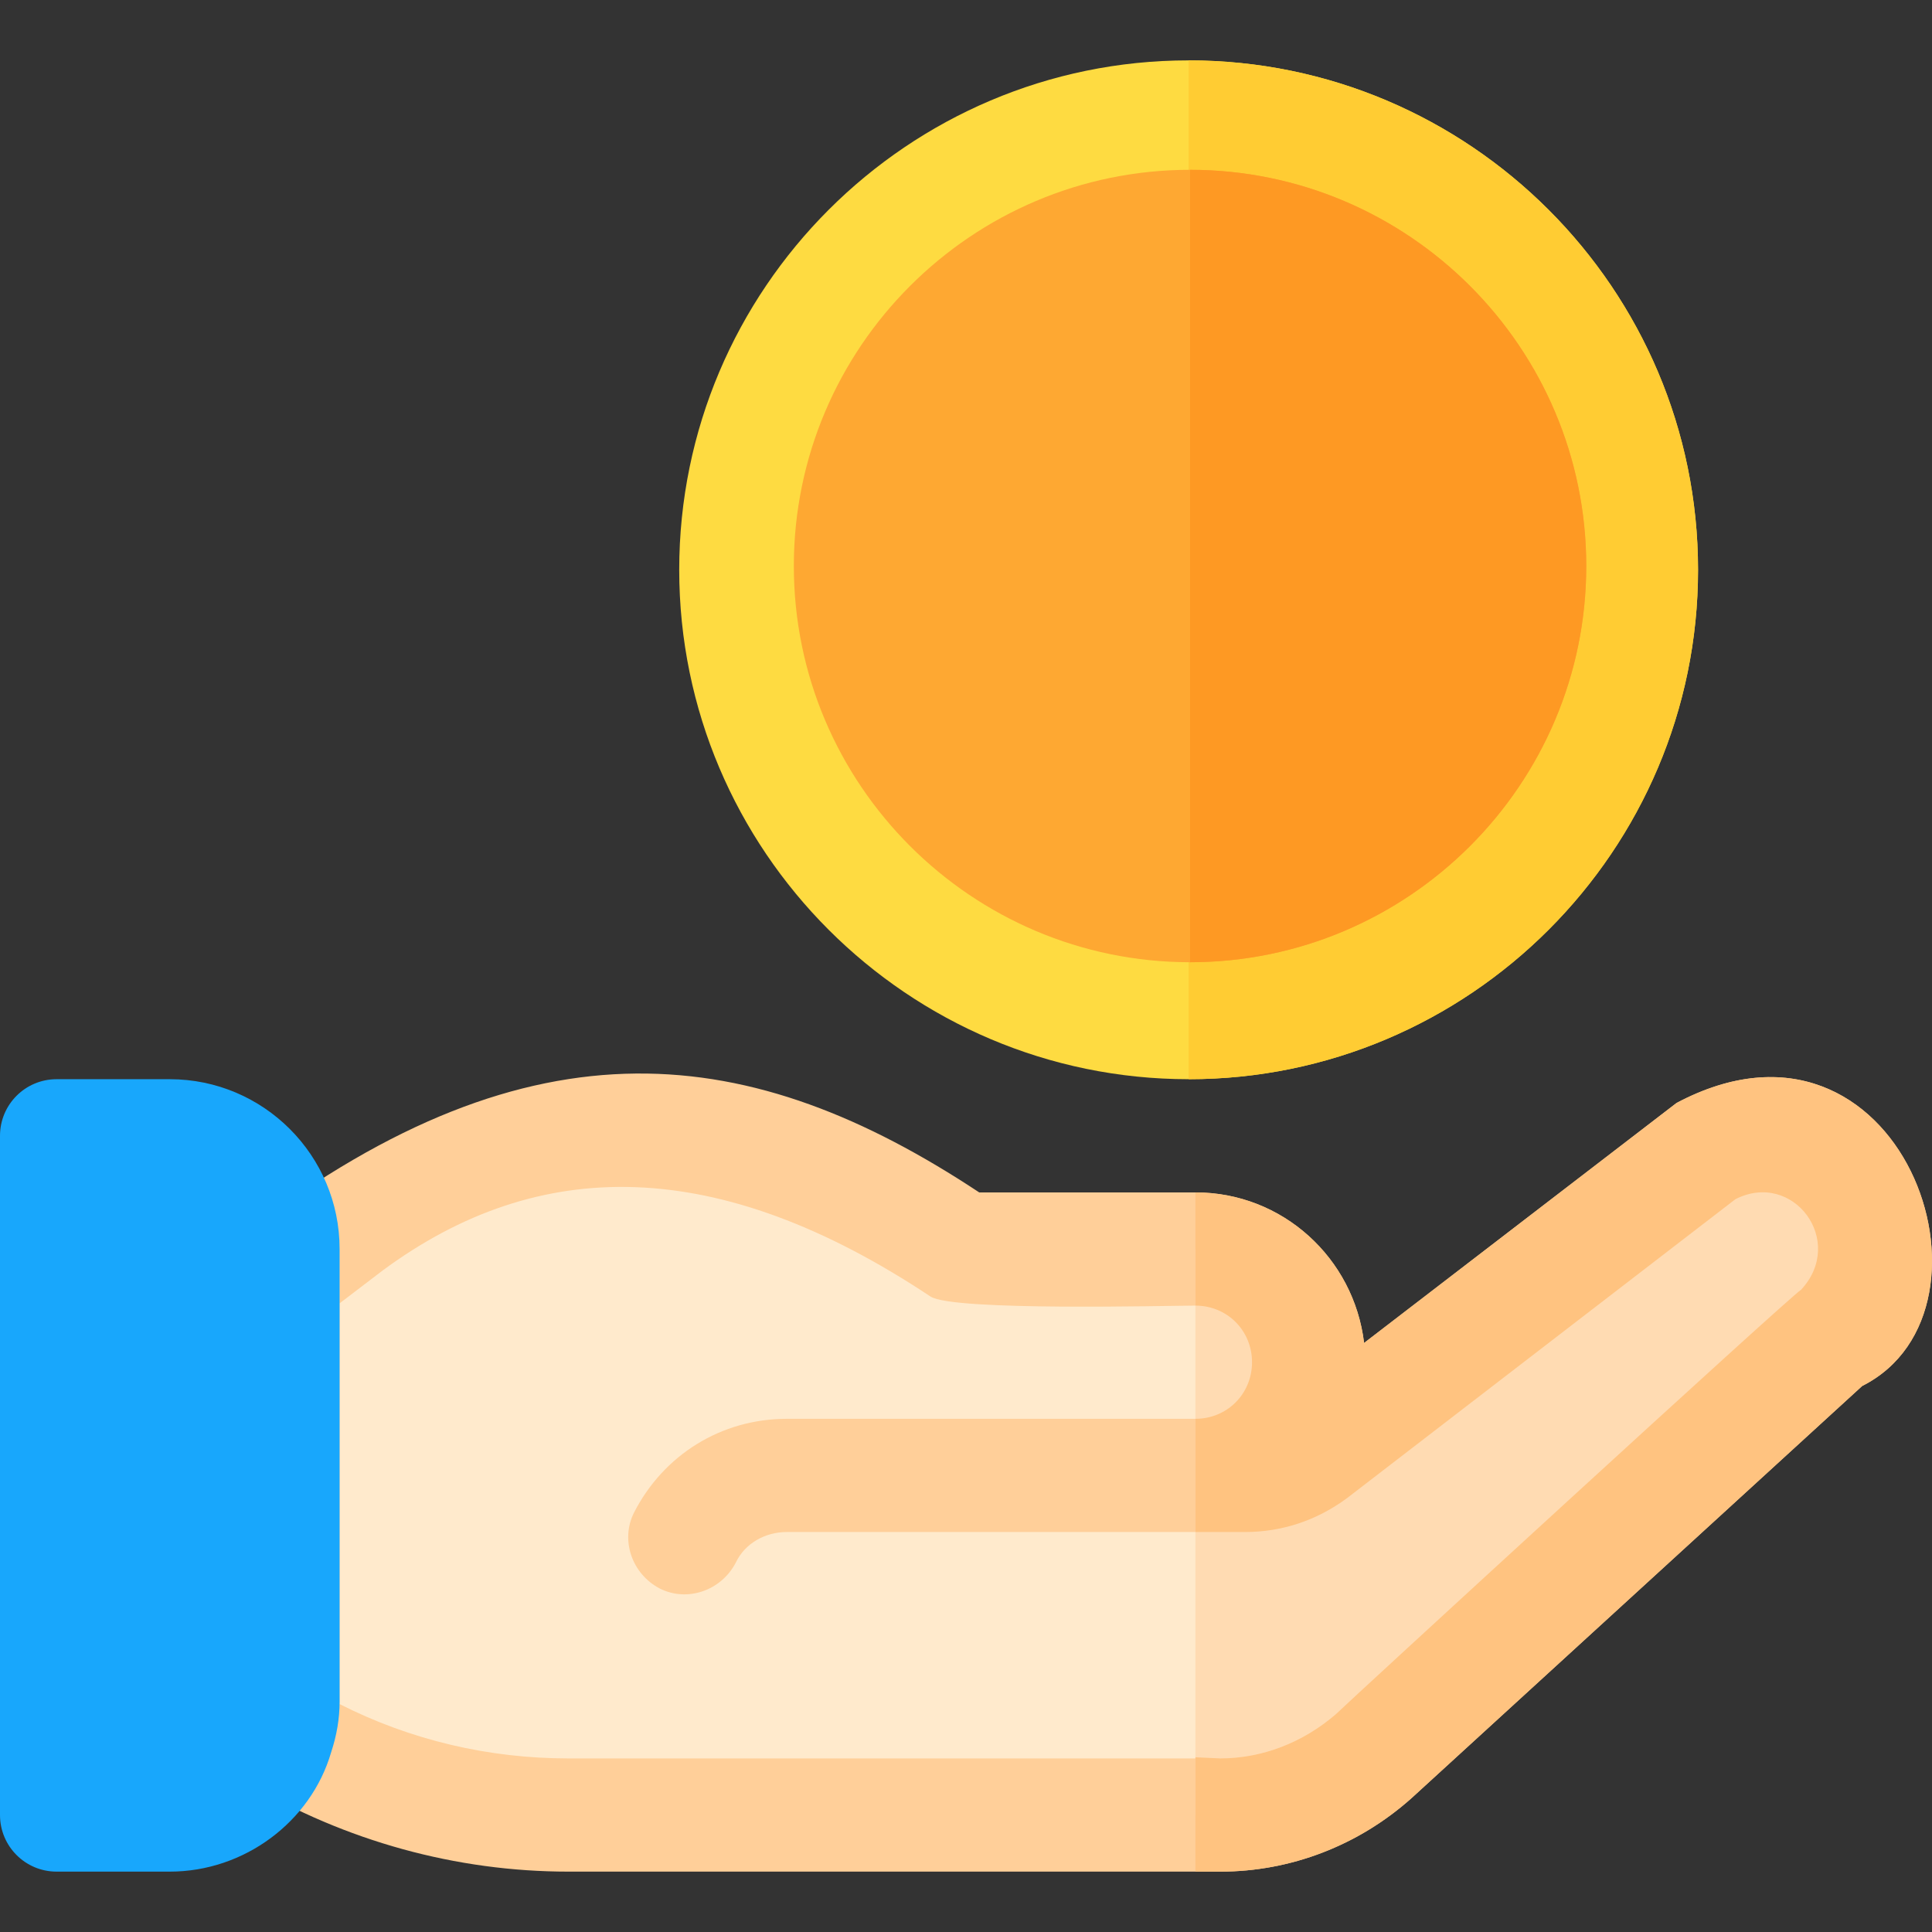 <?xml version="1.0" encoding="iso-8859-1"?>
<!-- Generator: Adobe Illustrator 19.0.0, SVG Export Plug-In . SVG Version: 6.00 Build 0)  -->
<svg version="1.1" id="Capa_1" xmlns="http://www.w3.org/2000/svg" xmlns:xlink="http://www.w3.org/1999/xlink" x="0px" y="0px"
	 viewBox="0 0 512 512" style="enable-background:new 0 0 512 512;" xml:space="preserve">
<rect x="0" y="0" width="512" height="512" fill="#333333" stroke="none"/>
<path style="fill:#FEDB41;" d="M315,16c-74.399,0-135,60.599-135,135c0,74.399,60.601,135,135,135s135-60.601,135-135
	C450,76.599,389.399,16,315,16z"/>
<path style="fill:#FFCC33;" d="M315,286V16c74.399,0,135,60.599,135,135C450,225.399,389.399,286,315,286z"/>
<path style="fill:#FFEACC;" d="M450.899,305.799l-102.599,78.9C342.599,388.9,336.3,391,330,391c0,0-5.099,0-13.2,0
	c16.8,0,30-13.2,30-30c0-16.5-13.5-30-30-30H255c-70.201-46.5-116.4-41.4-180,6.899v122.999C99.6,473.2,120.3,481,150.601,481
	h172.798c14.702,0,29.101-5.4,40.501-15.601c2.4-2.4,120.6-110.399,123.299-111.899l1.199-1.5
	C510.899,327.4,484.5,287.5,450.899,305.799z"/>
<path style="fill:#FFCF99;" d="M444.3,292.299l-82.8,63.6c-2.7-22.5-21.6-39.899-44.7-39.899h-57.299
	c-60.3-39.901-117.902-47.401-193.5,9.899c-3.9,3.001-6,7.202-6,12.001c0,3.6,0.3,113.699-0.601,117.001
	C57.001,461.5,59.7,469,65.701,472.6c25.799,15.299,55.2,23.4,84.9,23.4h172.798c18.602,0,36.601-6.901,50.7-19.501l119.401-109.2
	C533.999,346.899,503.699,260.799,444.3,292.299z M477.299,341.8c-2.999,1.8-120.599,109.799-123.3,112.5
	c-8.699,7.5-19.499,11.7-30.6,11.7H150.601c-21,0-41.7-4.801-60.601-14.401c0-0.298,0-0.298,0-0.599V345.399l11.4-8.699
	c41.4-30.601,88.801-30.601,145.199,6.899c6,3.9,63.001,2.401,70.201,2.401c8.401,0,15,6.599,15,15c0,8.399-6.599,15-15,15H208.5
	c-17.401,0-32.701,9.6-40.501,24.899c-3.6,7.202-0.599,16.201,6.901,20.101c7.2,3.6,16.199,0.599,20.099-6.901
	c2.401-5.099,7.8-8.099,13.5-8.099H330c9.6,0,18.9-3.001,27.001-9l102.9-79.2C475.201,310,489.3,328.9,477.299,341.8z"/>
<path style="fill:#18A7FC;" d="M45,496H15c-8.291,0-15-6.709-15-15V301c0-8.291,6.709-15,15-15h30c24.814,0,45,20.186,45,45v120
	c0,4.395-0.762,8.906-2.256,13.418C82.368,482.802,64.731,496,45,496z"/>
<g>
	<path style="fill:#FFDBB2;" d="M316.8,391v-60c16.5,0,30,13.5,30,30C346.8,377.8,333.6,391,316.8,391z"/>
	<path style="fill:#FFDBB2;" d="M488.399,352l-1.199,1.5c-2.7,1.5-120.9,109.499-123.3,111.899C352.5,475.6,338.1,481,323.399,481
		H316.8v-90c8.101,0,13.2,0,13.2,0c6.301,0,12.599-2.1,18.3-6.301l102.599-78.9C484.5,287.5,510.899,327.4,488.399,352z"/>
</g>
<path style="fill:#FFC380;" d="M493.5,367.299l-119.401,109.2C360,489.099,342,496,323.399,496H316.8v-30.3l6.599,0.3
	c11.102,0,21.901-4.2,30.601-11.7c2.701-2.701,120.3-110.7,123.3-112.5c12.001-12.9-2.098-31.8-17.399-24L357,397
	c-8.101,5.999-17.401,9-27.001,9h-13.2v-30c8.401,0,15-6.601,15-15c0-8.401-6.599-15-15-15v-30c23.101,0,42.001,17.399,44.7,39.899
	l82.8-63.6C503.699,260.799,533.999,346.899,493.5,367.299z"/>
<path style="fill:#FEA832;" d="M315.374,255c-57.891,0-105-47.109-105-105s47.109-105,105-105s105,47.109,105,105
	S373.265,255,315.374,255z"/>
<path style="fill:#FE9923;" d="M420.374,150c0-57.891-47.109-105-105-105v210C373.265,255,420.374,207.891,420.374,150z"/>
<g>
</g>
<g>
</g>
<g>
</g>
<g>
</g>
<g>
</g>
<g>
</g>
<g>
</g>
<g>
</g>
<g>
</g>
<g>
</g>
<g>
</g>
<g>
</g>
<g>
</g>
<g>
</g>
<g>
</g>
</svg>
